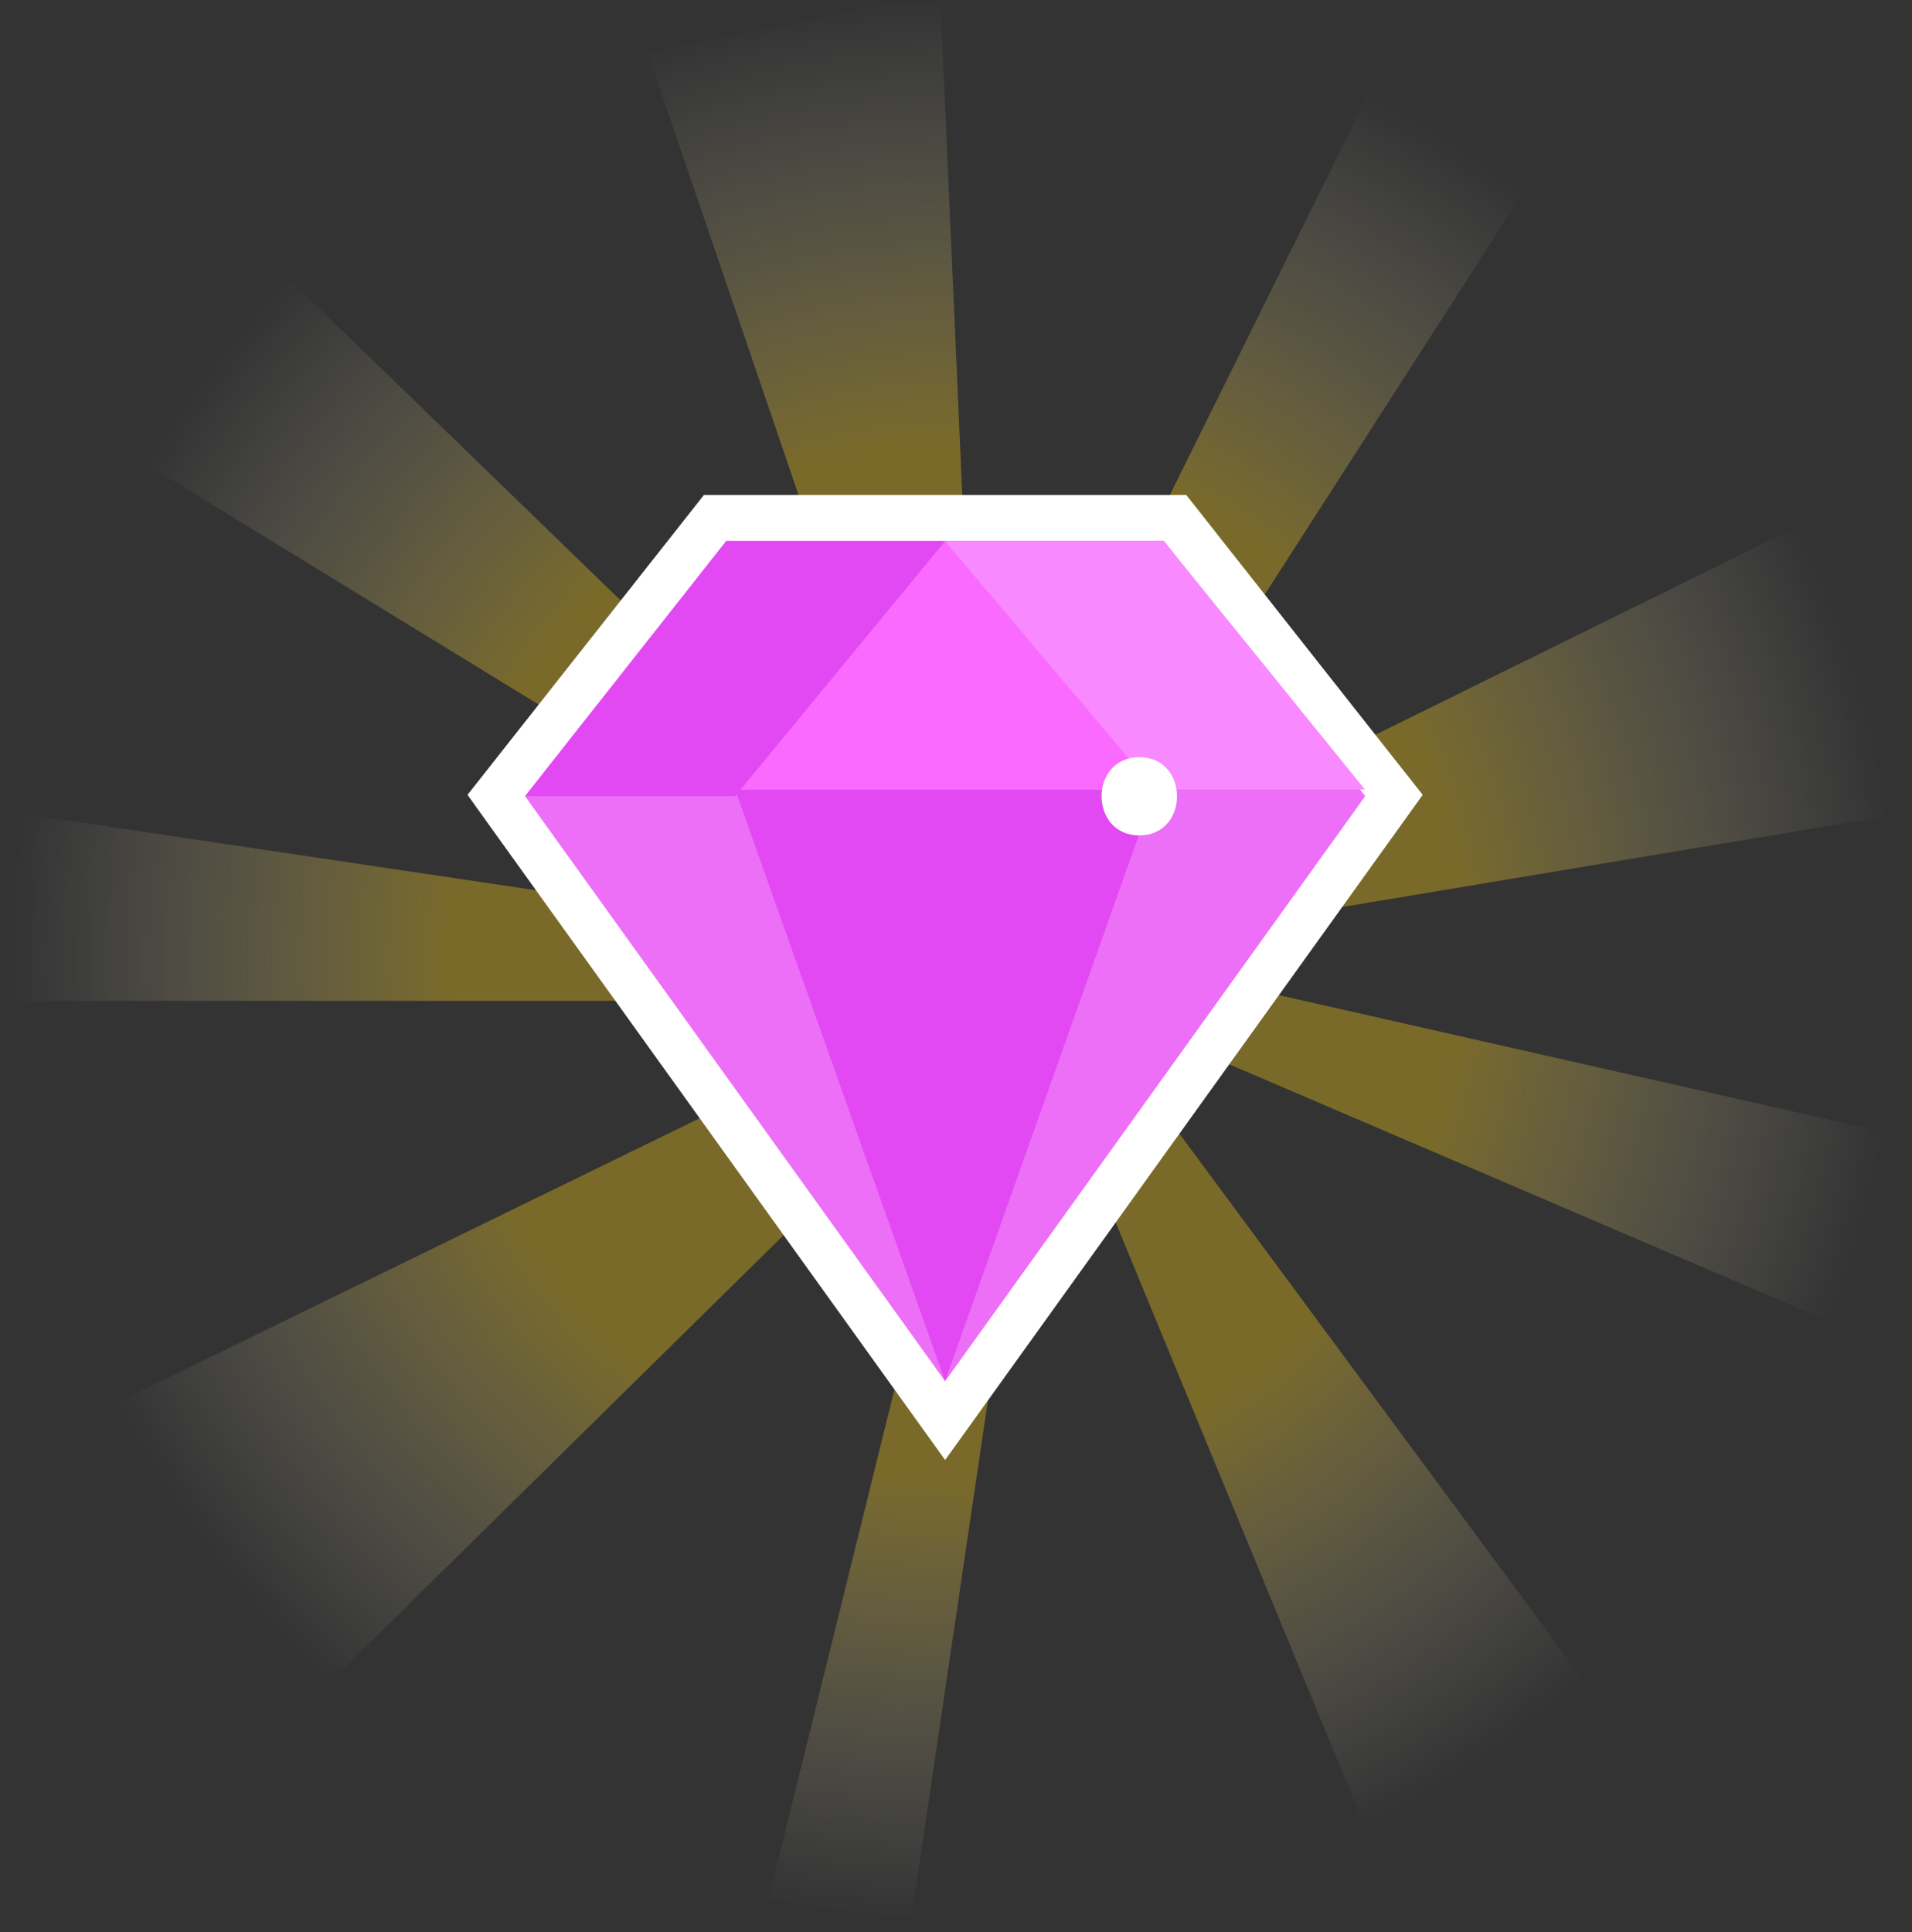 <svg width="95" height="96" viewBox="0 0 95 96" fill="none" xmlns="http://www.w3.org/2000/svg">
<rect x="0" y="0" width="95" height="96" fill="#333333" stroke="none"/>
<path fill-rule="evenodd" clip-rule="evenodd" d="M14.329 13.832L46.714 45.22L32.217 2.73C32.427 2.657 32.637 2.586 32.849 2.517L43.343 0.346C44.463 0.244 45.595 0.18 46.736 0.157L48.651 43.717L67.992 4.671C70.76 5.977 73.382 7.543 75.827 9.336L53.724 43.717L89.97 25.836C92.296 30.317 93.93 35.215 94.73 40.388L53.724 47.223L94.494 56.444C93.88 59.758 92.922 62.951 91.66 65.985L53.724 49.727L78.839 83.705C75.542 86.559 71.849 88.968 67.853 90.837L51.721 51.73L45.294 95.235C43.44 95.142 41.614 94.943 39.822 94.644L38.2 94.296L48.717 51.73L16.412 83.545C12.005 79.691 8.315 75.036 5.57 69.808L46.714 49.727H0.185C0.157 49.062 0.143 48.393 0.143 47.722C0.143 45.222 0.336 42.767 0.708 40.371L46.714 47.223L7.091 22.954C9.127 19.621 11.562 16.558 14.329 13.832Z" fill="url(#paint0_radial_96_7104)" fill-opacity="0.35"/>
<path d="M58.73 26.174L58.386 25.738H57.831H46.96H36.085H35.53L35.186 26.174L25.194 38.847L24.661 39.523L25.163 40.224L46.029 69.28L46.96 70.575L47.89 69.28L68.753 40.224L69.256 39.523L68.722 38.847L58.73 26.174Z" fill="#ED6FF7" stroke="white" stroke-width="2.29"/>
<path d="M57.831 26.883H46.96H36.085L26.093 39.556L46.96 68.612L67.823 39.556L57.831 26.883Z" fill="#ED6FF7"/>
<path d="M46.958 39.23H36.525L46.958 68.616L57.388 39.23H46.958Z" fill="#E249F2"/>
<path d="M46.958 26.883L36.525 39.225H57.388L46.958 26.883Z" fill="#FA6AFF"/>
<path d="M26.093 39.556H36.526L46.96 26.883H36.085L26.093 39.556Z" fill="#E249F2"/>
<path d="M57.385 39.225H67.818L57.826 26.883H46.955L57.385 39.225Z" fill="#F989FF"/>
<path d="M56.608 41.505C59.106 41.505 59.106 37.619 56.608 37.619C54.11 37.619 54.11 41.505 56.608 41.505Z" fill="white"/>
<defs>
<radialGradient id="paint0_radial_96_7104" cx="0" cy="0" r="1" gradientUnits="userSpaceOnUse" gradientTransform="translate(47.437 47.696) rotate(90) scale(47.539 47.294)">
<stop offset="0.531" stop-color="#FFD217"/>
<stop offset="1" stop-color="white" stop-opacity="0"/>
</radialGradient>
</defs>
</svg>
